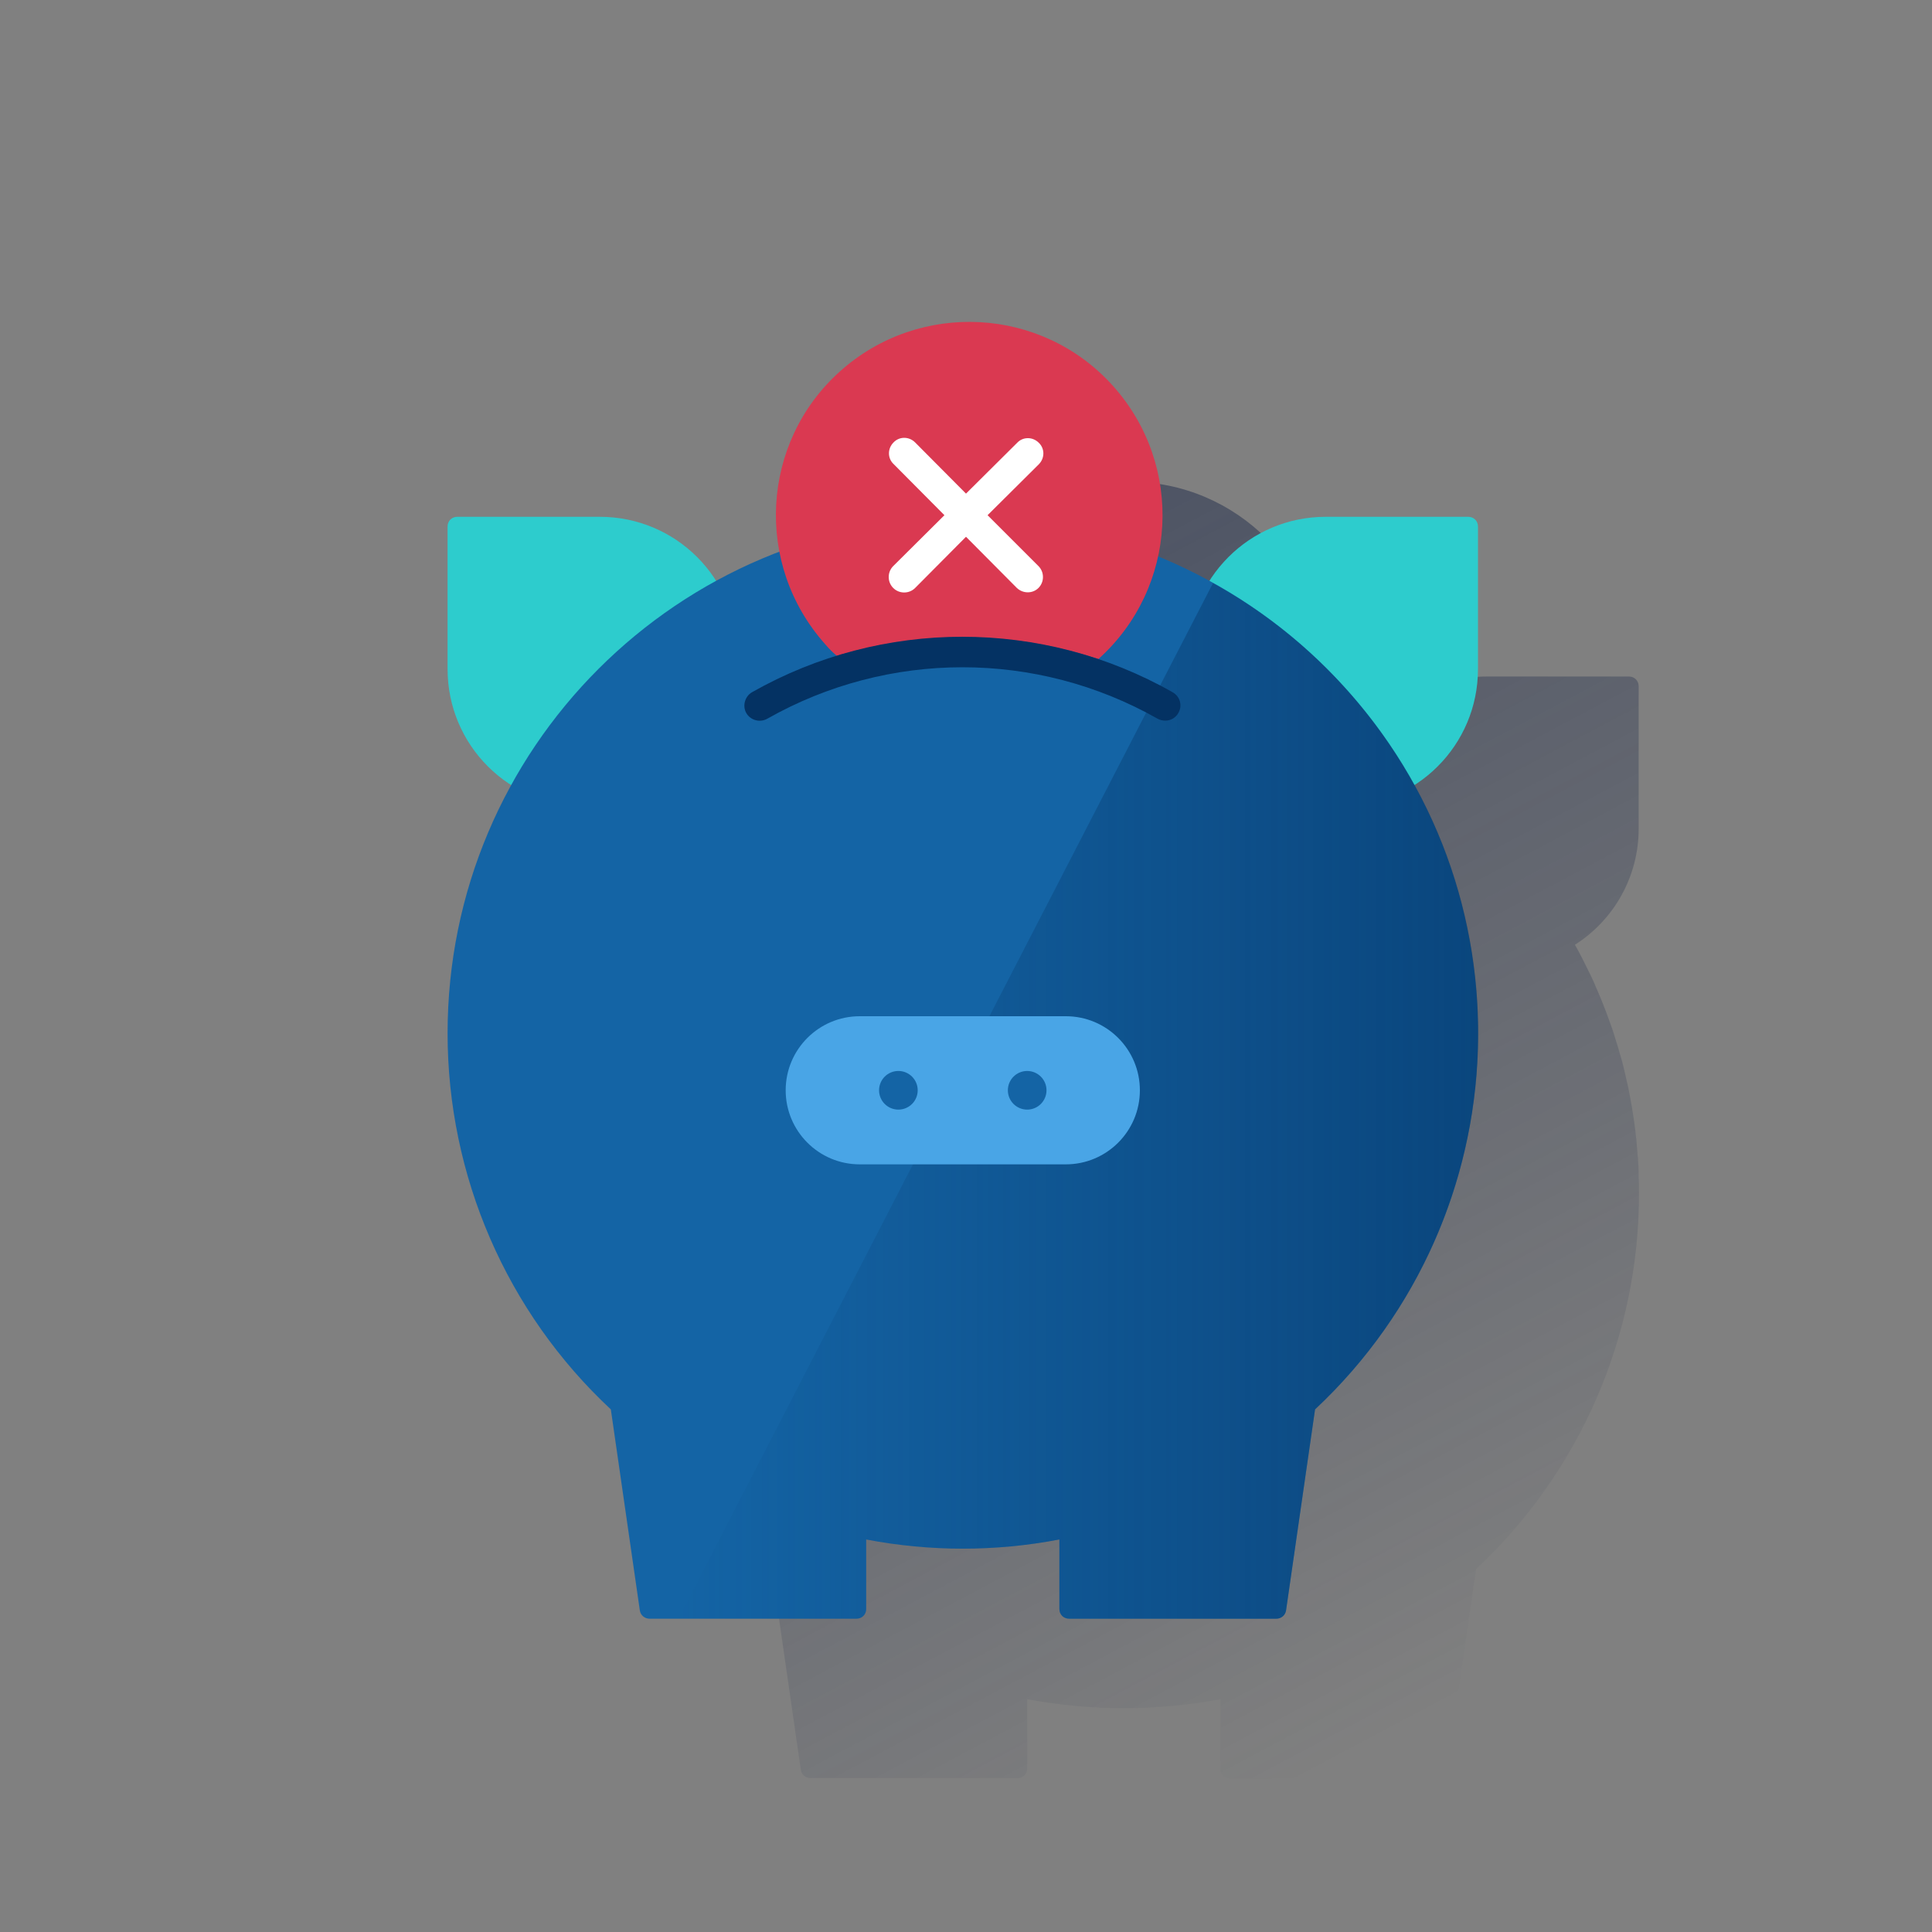 <?xml version="1.0" encoding="utf-8"?>
<!-- Generator: Adobe Illustrator 23.0.1, SVG Export Plug-In . SVG Version: 6.00 Build 0)  -->
<svg version="1.1" id="Capa_1" xmlns="http://www.w3.org/2000/svg" xmlns:xlink="http://www.w3.org/1999/xlink" x="0px" y="0px"
	 viewBox="0 0 600 600" style="enable-background:new 0 0 600 600;" xml:space="preserve">
<rect x="0" y="0" width="600" height="600" fill="#808080" stroke="none"/>
<style type="text/css">
	.st0{fill:url(#Path_1_);}
	.st1{fill:#2DCCCD;}
	.st2{fill:#1464A5;}
	.st3{fill:#DA3951;}
	.st4{fill:#FFFFFF;}
	.st5{fill:url(#SVGID_1_);}
	.st6{fill:#043263;}
	.st7{fill:#49A5E6;}
</style>
<title>Products and Services/Saving-Dollar-negative</title>
<desc>Created with Sketch.</desc>
<g>
	<g id="Saving" transform="translate(139, 99)">
		
			<linearGradient id="Path_1_" gradientUnits="userSpaceOnUse" x1="-258.269" y1="498.238" x2="-257.878" y2="497.312" gradientTransform="matrix(320.001 0 0 -402.7 82810.203 200708.438)">
			<stop  offset="0" style="stop-color:#192647"/>
			<stop  offset="0" style="stop-color:#192647;stop-opacity:0.5"/>
			<stop  offset="1" style="stop-color:#192647;stop-opacity:0"/>
		</linearGradient>
		<path id="Path" class="st0" d="M369.9,266.5c0-0.5,0-1,0-1.4c0-1.3-0.1-2.5-0.2-3.8c0-0.5,0-0.9-0.1-1.3c-0.1-1.6-0.3-3.3-0.4-4.9
			c0-0.2,0-0.5-0.1-0.7c-0.1-1.4-0.3-2.8-0.5-4.3c-0.1-0.5-0.1-1-0.2-1.4c-0.2-1.3-0.4-2.6-0.6-3.9l-0.2-1.1
			c-0.3-1.6-0.6-3.2-0.9-4.8c-0.1-0.3-0.1-0.6-0.2-0.9c-0.3-1.3-0.6-2.6-0.9-3.9c-0.1-0.4-0.2-0.9-0.3-1.3c-0.3-1.4-0.7-2.8-1.1-4.1
			c-0.1-0.2-0.1-0.4-0.2-0.6c-0.4-1.6-0.9-3.1-1.4-4.7c-0.1-0.3-0.2-0.6-0.3-1c-0.4-1.3-0.8-2.5-1.3-3.8l-0.4-1.1
			c-1.1-3.1-2.3-6.1-3.6-9.1l-0.4-0.9c-0.5-1.3-1.1-2.5-1.7-3.8l-0.4-0.8c-1.4-2.9-2.8-5.7-4.4-8.5c12.3-7.8,19.8-21.4,19.8-36
			v-44.3c0-1.7-1.3-3-3-3h-44.3c-14.7,0-28.3,7.5-36.1,19.9c-5.2-2.8-10.5-5.4-16-7.6c0.9-4.2,1.3-8.4,1.4-12.7
			c0-33.1-26.8-60-59.9-60.1c-33.1-0.1-60,26.8-60.1,59.9c0,3.8,0.4,7.6,1.1,11.4c-6.7,2.6-13.3,5.6-19.6,9
			C125.6,118.5,112,111,97.3,111H53c-1.7,0-3,1.3-3,3v44.3c0,14.6,7.5,28.2,19.8,36c-35.2,64.1-22.5,143.9,30.9,193.9l9,62.4
			c0.2,1.5,1.5,2.6,3,2.6H177c1.7,0,3-1.3,3-3v-21.5c19.8,3.7,40.2,3.7,60,0v21.6c0,1.7,1.3,3,3,3h64.4c1.5,0,2.8-1.1,3-2.6l9-62.4
			c32.3-30.2,50.7-72.5,50.6-116.8C370,269.8,370,268.2,369.9,266.5z"/>
		<path class="st1" d="M3,61.5h44.3c23.6,0,42.7,19.1,42.7,42.7v45.5c0,1-0.8,1.8-1.8,1.8H42.7C19.1,151.5,0,132.4,0,108.8V64.5
			C0,62.8,1.3,61.5,3,61.5z"/>
		<path class="st1" d="M277.3,151.5h-45.5c-1,0-1.8-0.8-1.8-1.8v-45.5c0-23.6,19.1-42.7,42.7-42.7H317c1.7,0,3,1.3,3,3l0,0v44.3
			C320,132.4,300.9,151.5,277.3,151.5z"/>
		<path class="st2" d="M320,221.9c0-88.4-71.6-160-160-160S0,133.5,0,221.9c0,44.3,18.3,86.6,50.7,116.8l9,62.4
			c0.2,1.5,1.5,2.6,3,2.6H127c1.7,0,3-1.3,3-3v-21.6c19.8,3.8,40.2,3.8,60,0v21.6c0,1.7,1.3,3,3,3h64.4c1.5,0,2.8-1.1,3-2.6l9-62.4
			C301.7,308.5,320.1,266.2,320,221.9z"/>
		<path class="st3" d="M202.1,105.7c24.7-22.2,26.7-60.1,4.6-84.8s-60.1-26.7-84.8-4.6s-26.7,60.1-4.6,84.8c1.1,1.3,2.3,2.5,3.6,3.6
			C147.4,96.7,175.8,97,202.1,105.7z"/>
		<path class="st4" d="M167.7,61l15.9-15.8c1.9-1.9,1.9-4.9,0-6.7c-1.9-1.9-4.9-1.9-6.7,0L161,54.3l-15.8-15.9
			c-1.9-1.9-4.9-1.9-6.7,0c-1.9,1.9-1.9,4.9,0,6.7L154.3,61l-15.9,15.8c-0.9,0.9-1.4,2.1-1.4,3.4s0.5,2.5,1.4,3.4
			c0.9,0.9,2.1,1.4,3.4,1.4c1.3,0,2.5-0.5,3.4-1.4L161,67.7l15.8,15.9c1.9,1.8,4.9,1.8,6.7,0c0.9-0.9,1.4-2.1,1.4-3.4
			s-0.5-2.5-1.4-3.4L167.7,61z"/>
		
			<linearGradient id="SVGID_1_" gradientUnits="userSpaceOnUse" x1="-257.517" y1="497.782" x2="-258.517" y2="497.782" gradientTransform="matrix(248.377 0 0 -321.6 64281.246 160329.531)">
			<stop  offset="0" style="stop-color:#043263;stop-opacity:0.6"/>
			<stop  offset="1" style="stop-color:#043263;stop-opacity:0"/>
		</linearGradient>
		<path class="st5" d="M237.7,82.1l-166,321.6H127c1.7,0,3-1.3,3-3l0,0v-21.6c19.8,3.8,40.2,3.8,60,0v21.6c0,1.7,1.3,3,3,3h64.4
			c1.5,0,2.8-1.1,3-2.6l9-62.4c64.5-60.4,67.9-161.6,7.5-226.1C265.5,100.4,252.3,90.1,237.7,82.1L237.7,82.1z"/>
		<path class="st6" d="M222.9,124.8c-0.8,0-1.7-0.2-2.4-0.6c-37.6-21.3-83.6-21.3-121.2,0c-2.3,1.3-5.2,0.5-6.5-1.7
			c-1.3-2.2-0.5-5.2,1.7-6.5c40.5-23,90.2-23,130.7,0c2.3,1.3,3.1,4.2,1.7,6.5C226.1,123.9,224.6,124.8,222.9,124.8z"/>
		<path class="st7" d="M128,216.6h64c12.7,0,23,10.3,23,23l0,0c0,12.7-10.3,23-23,23h-64c-12.7,0-23-10.3-23-23l0,0
			C105,226.9,115.3,216.6,128,216.6z"/>
		<circle id="Oval" class="st2" cx="180" cy="239.6" r="6"/>
		<circle class="st2" cx="140" cy="239.6" r="6"/>
	</g>
</g>
</svg>
